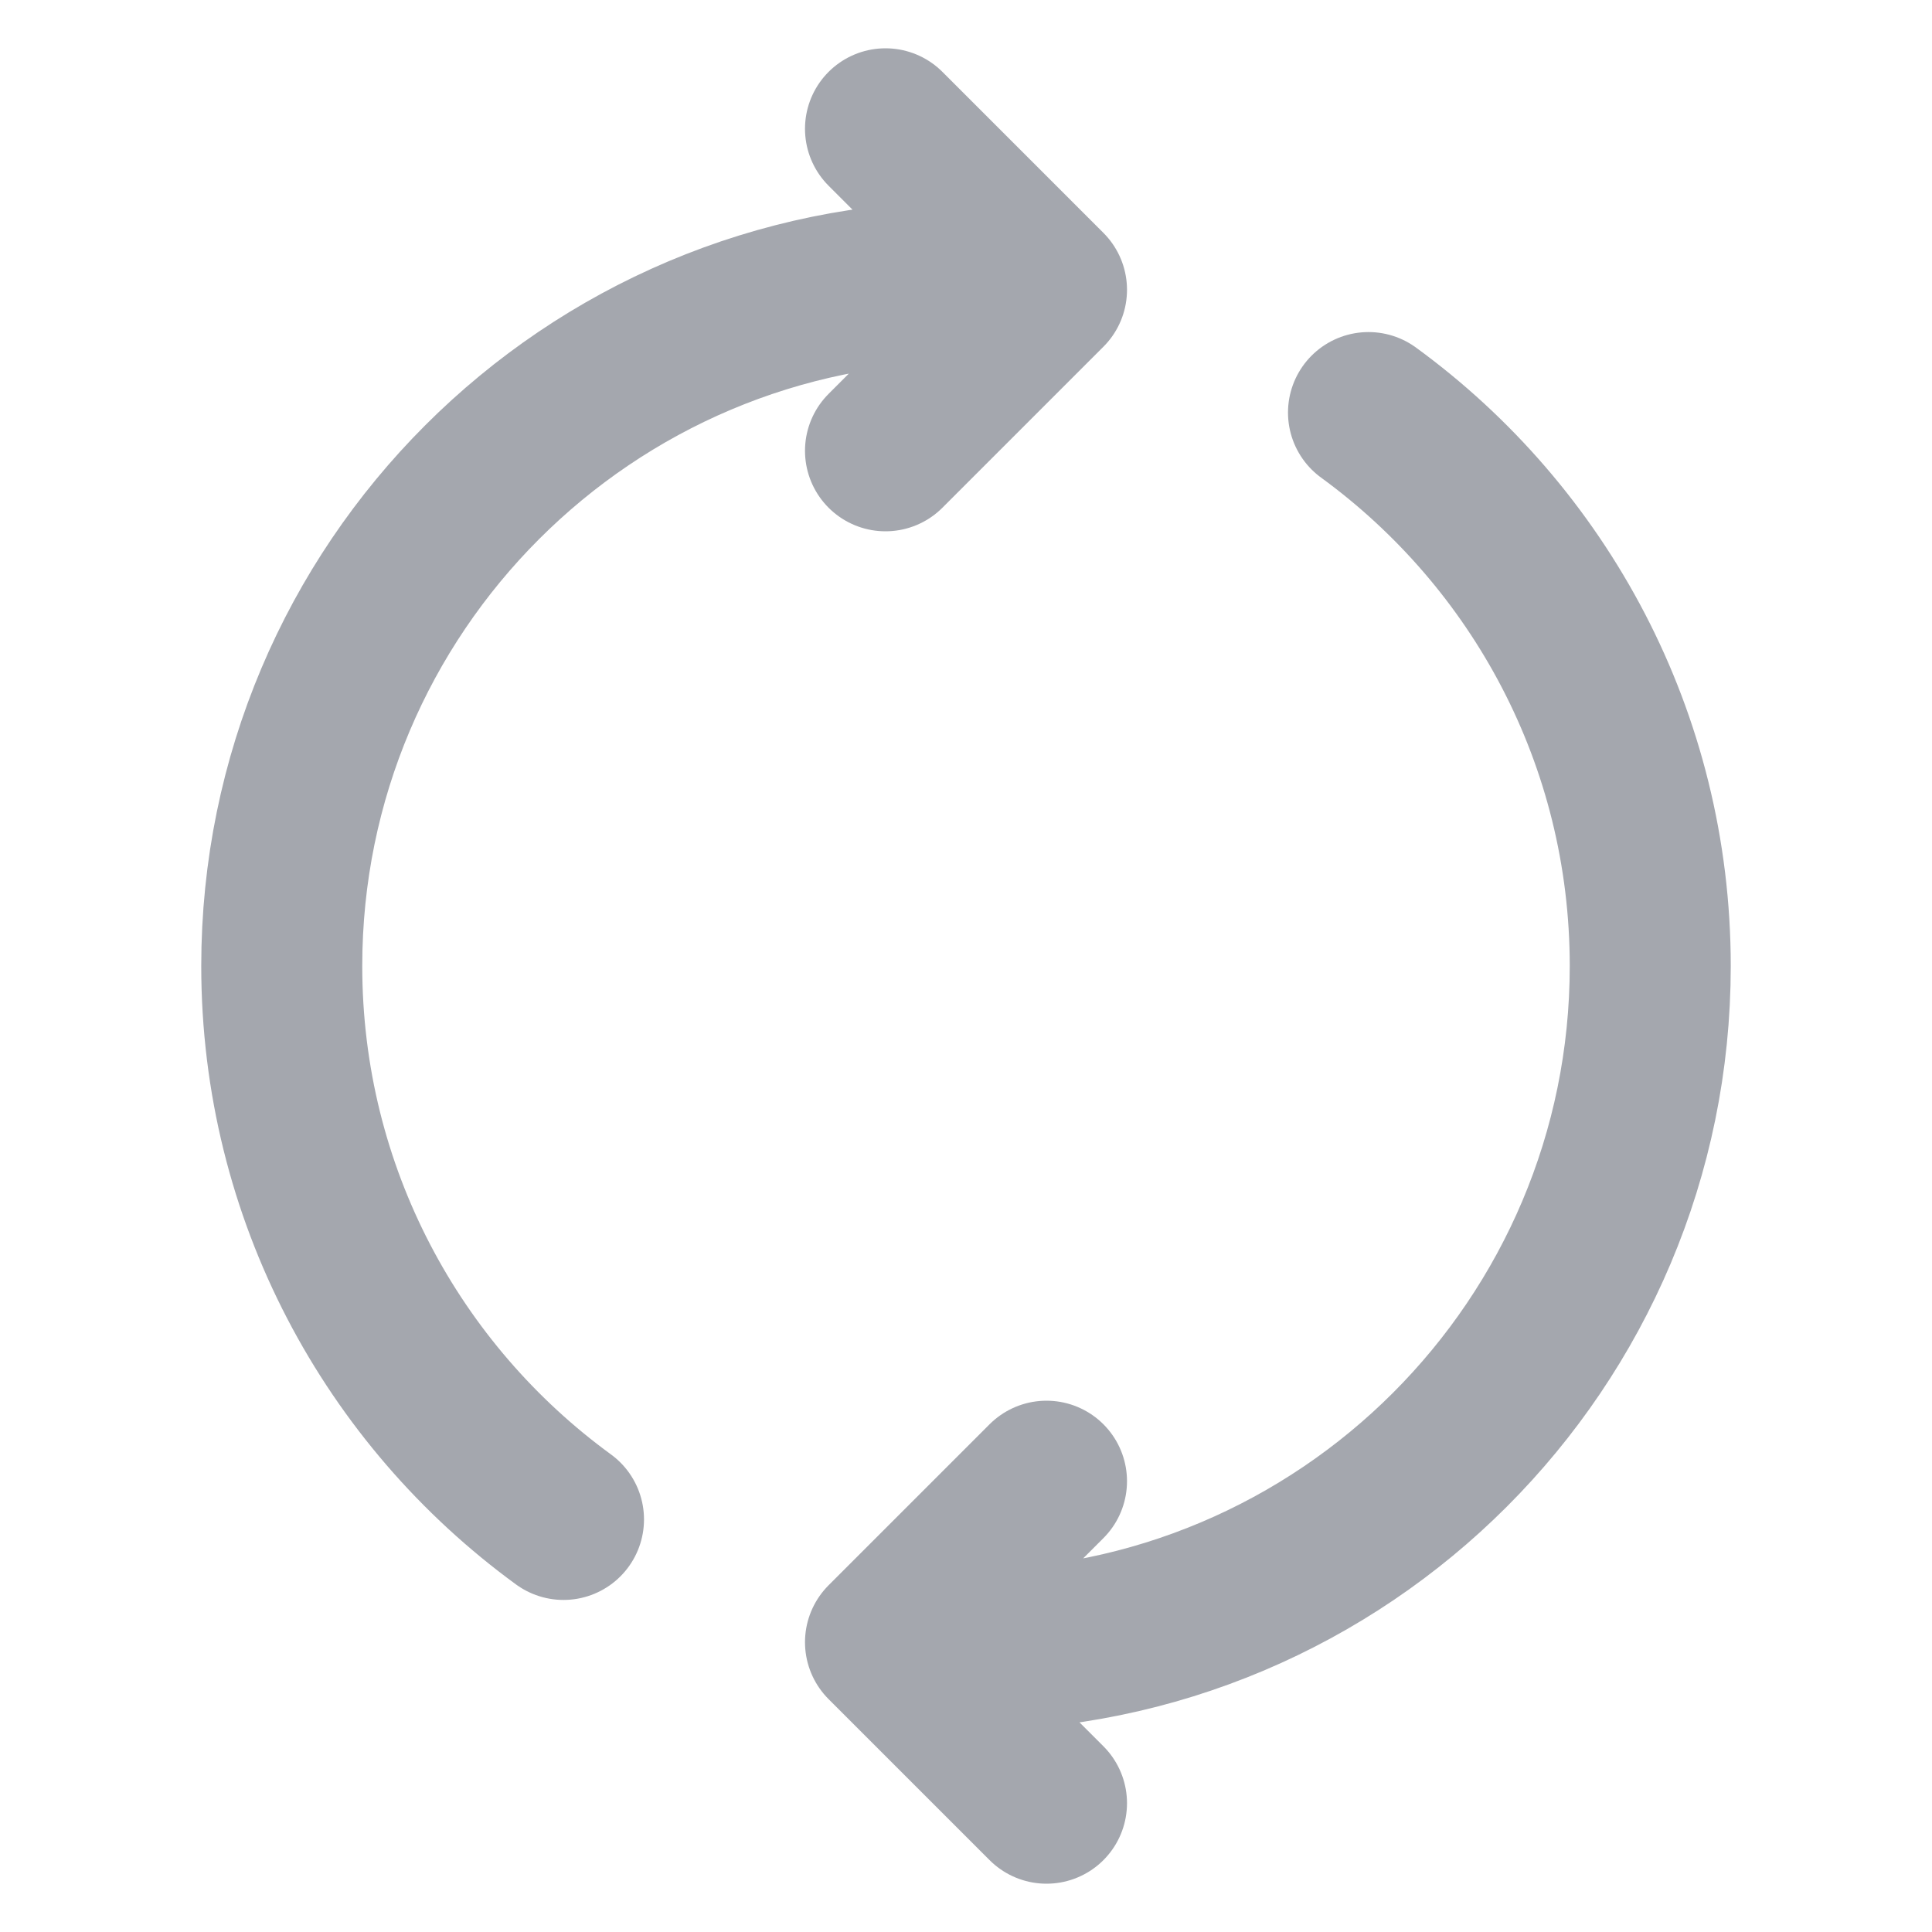 <svg width="24" height="24" viewBox="0 0 24 24" fill="none" xmlns="http://www.w3.org/2000/svg">
<path d="M12 20.5C16.694 20.5 20.5 16.694 20.5 12C20.5 9.174 19.121 6.671 17 5.125M13 22.4L11 20.4L13 18.4M12 3.5C7.306 3.5 3.5 7.306 3.5 12C3.5 14.825 4.879 17.329 7 18.875M11 5.6L13 3.6L11 1.6" stroke="#A4A7AE" stroke-width="2" stroke-linecap="round" stroke-linejoin="round"/>
</svg>
